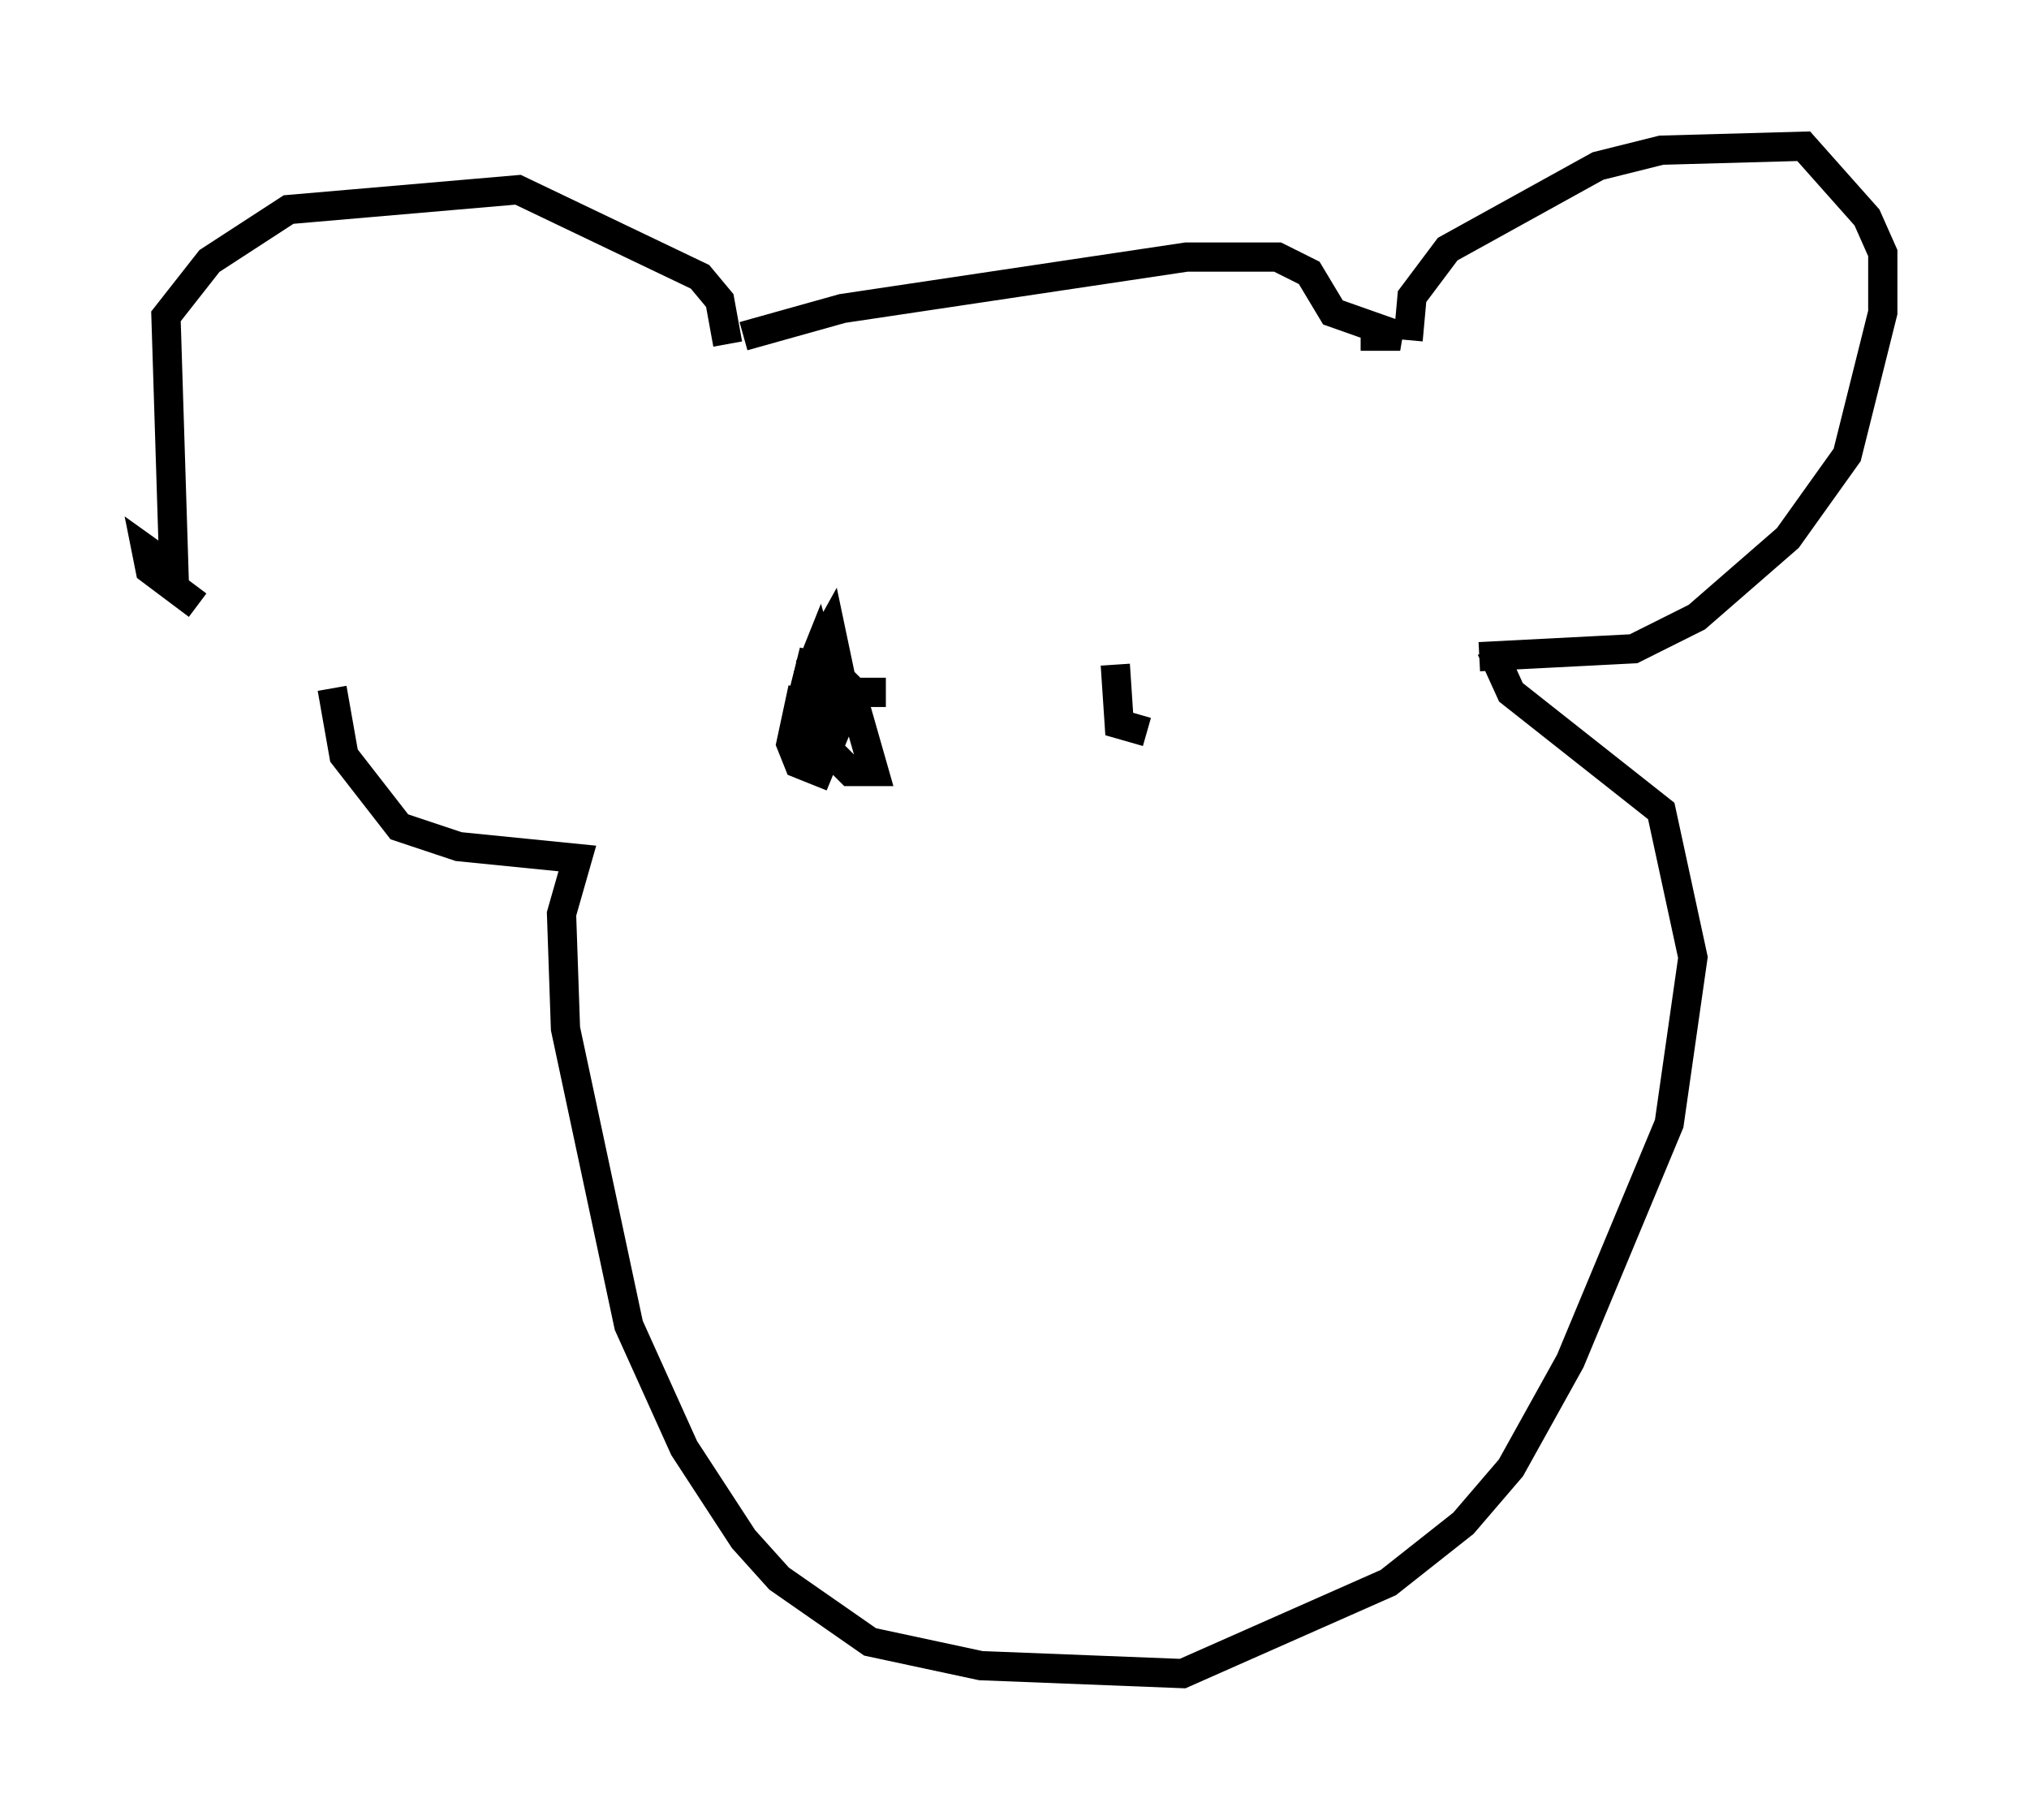 <?xml version="1.0" encoding="utf-8" ?>
<svg baseProfile="full" height="62.232" version="1.1" width="69.404" xmlns="http://www.w3.org/2000/svg" xmlns:ev="http://www.w3.org/2001/xml-events" xmlns:xlink="http://www.w3.org/1999/xlink"><defs /><rect fill="white" height="62.232" width="69.404" x="0" y="0" /><path d="M10.819, 22.591 m-4.059, -1.894 l-1.624, -1.218 -0.135, -0.677 l0.947, 0.677 -0.271, -8.66 l1.488, -1.894 2.706, -1.759 l7.848, -0.677 6.225, 2.977 l0.677, 0.812 0.271, 1.488 m23.274, -0.135 l0.135, -1.488 1.218, -1.624 l5.142, -2.842 2.165, -0.541 l4.871, -0.135 2.165, 2.436 l0.541, 1.218 0.0, 2.03 l-1.218, 4.871 -2.03, 2.842 l-3.112, 2.706 -2.165, 1.083 l-5.277, 0.271 m-25.169, -10.961 l3.383, -0.947 11.773, -1.759 l3.112, 0.0 1.083, 0.541 l0.812, 1.353 2.3, 0.812 l-1.353, 0.0 m-35.182, 12.043 l0.406, 2.3 1.894, 2.436 l2.03, 0.677 4.059, 0.406 l-0.541, 1.894 0.135, 3.924 l2.165, 10.149 1.894, 4.195 l2.03, 3.112 1.218, 1.353 l3.112, 2.165 3.789, 0.812 l6.901, 0.271 7.036, -3.112 l2.571, -2.03 1.624, -1.894 l2.03, -3.654 3.383, -8.119 l0.812, -5.683 -1.083, -5.007 l-5.142, -4.059 -0.677, -1.488 m-23.545, 1.353 l-0.406, 1.894 0.271, 0.677 l0.677, 0.271 0.947, -2.3 l-0.541, -2.571 -0.677, 1.218 l0.0, 2.3 1.353, 1.353 l0.812, 0.0 -0.812, -2.842 l-0.677, -0.677 -0.677, -0.135 l-0.406, 1.624 0.541, 0.812 l0.677, -1.083 -0.541, -1.894 l-0.271, 0.677 0.812, 0.812 l1.759, 0.0 m7.848, -0.947 l0.135, 2.03 0.947, 0.271 " fill="none" stroke="black" stroke-width="1" /></svg>